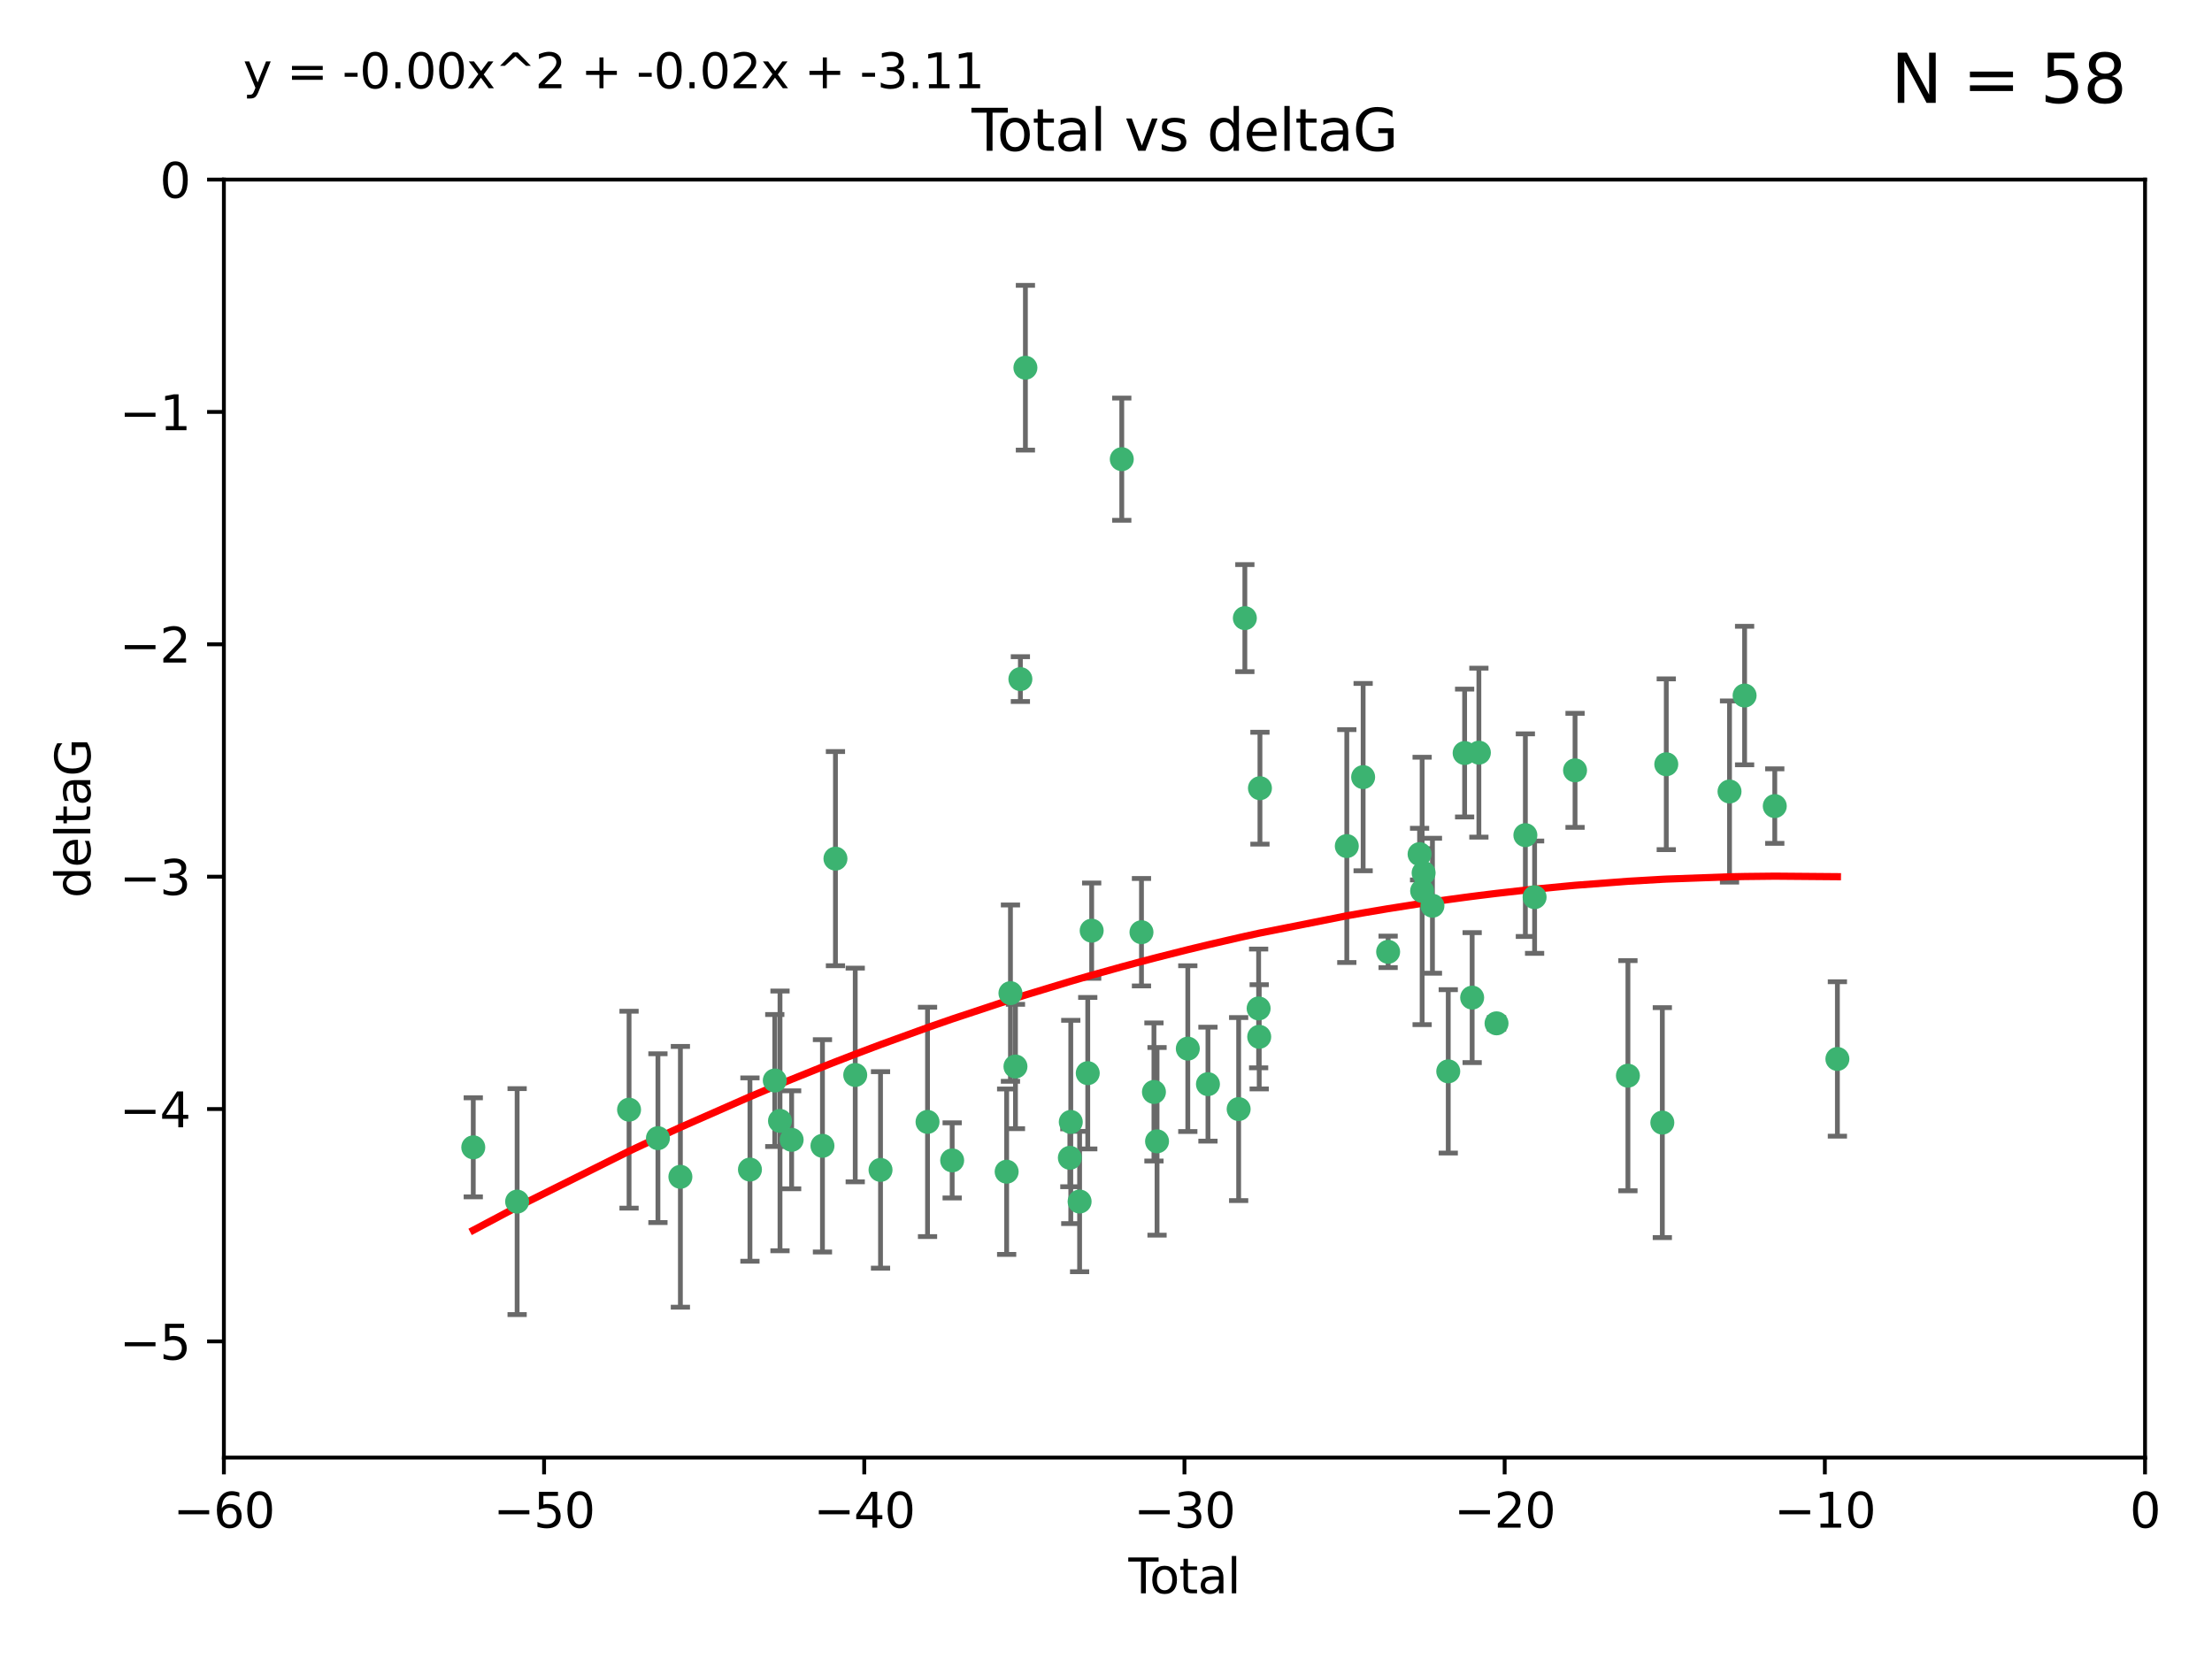 <?xml version="1.0" encoding="utf-8" standalone="no"?>
<!DOCTYPE svg PUBLIC "-//W3C//DTD SVG 1.1//EN"
  "http://www.w3.org/Graphics/SVG/1.1/DTD/svg11.dtd">
<svg xmlns:xlink="http://www.w3.org/1999/xlink" width="460.8pt" height="345.6pt" viewBox="0 0 460.8 345.6" xmlns="http://www.w3.org/2000/svg" version="1.1">
 <defs>
  <style type="text/css">*{stroke-linejoin: round; stroke-linecap: butt}</style>
 </defs>
 <g id="figure_1">
  <g id="patch_1">
   <path d="M 0 345.6 
L 460.8 345.6 
L 460.8 0 
L 0 0 
z
" style="fill: #ffffff"/>
  </g>
  <g id="axes_1">
   <g id="patch_2">
    <path d="M 46.64 303.64 
L 446.85 303.64 
L 446.85 37.411 
L 46.64 37.411 
z
" style="fill: #ffffff"/>
   </g>
   <g id="PathCollection_1">
    <defs>
     <path id="maf51847aa9" d="M 0 1.118 
C 0.297 1.118 0.581 1 0.791 0.791 
C 1 0.581 1.118 0.297 1.118 0 
C 1.118 -0.297 1 -0.581 0.791 -0.791 
C 0.581 -1 0.297 -1.118 0 -1.118 
C -0.297 -1.118 -0.581 -1 -0.791 -0.791 
C -1 -0.581 -1.118 -0.297 -1.118 0 
C -1.118 0.297 -1 0.581 -0.791 0.791 
C -0.581 1 -0.297 1.118 0 1.118 
z
" style="stroke: #3cb371"/>
    </defs>
    <g clip-path="url(#pad00d45033)">
     <use xlink:href="#maf51847aa9" x="98.591" y="239.011" style="fill: #3cb371; stroke: #3cb371"/>
     <use xlink:href="#maf51847aa9" x="107.728" y="250.316" style="fill: #3cb371; stroke: #3cb371"/>
     <use xlink:href="#maf51847aa9" x="131.044" y="231.167" style="fill: #3cb371; stroke: #3cb371"/>
     <use xlink:href="#maf51847aa9" x="137.06" y="237.101" style="fill: #3cb371; stroke: #3cb371"/>
     <use xlink:href="#maf51847aa9" x="141.738" y="245.151" style="fill: #3cb371; stroke: #3cb371"/>
     <use xlink:href="#maf51847aa9" x="156.227" y="243.641" style="fill: #3cb371; stroke: #3cb371"/>
     <use xlink:href="#maf51847aa9" x="161.402" y="225.088" style="fill: #3cb371; stroke: #3cb371"/>
     <use xlink:href="#maf51847aa9" x="162.489" y="233.502" style="fill: #3cb371; stroke: #3cb371"/>
     <use xlink:href="#maf51847aa9" x="164.913" y="237.443" style="fill: #3cb371; stroke: #3cb371"/>
     <use xlink:href="#maf51847aa9" x="171.333" y="238.695" style="fill: #3cb371; stroke: #3cb371"/>
     <use xlink:href="#maf51847aa9" x="174.04" y="178.869" style="fill: #3cb371; stroke: #3cb371"/>
     <use xlink:href="#maf51847aa9" x="178.161" y="223.937" style="fill: #3cb371; stroke: #3cb371"/>
     <use xlink:href="#maf51847aa9" x="183.43" y="243.713" style="fill: #3cb371; stroke: #3cb371"/>
     <use xlink:href="#maf51847aa9" x="193.222" y="233.712" style="fill: #3cb371; stroke: #3cb371"/>
     <use xlink:href="#maf51847aa9" x="198.354" y="241.73" style="fill: #3cb371; stroke: #3cb371"/>
     <use xlink:href="#maf51847aa9" x="209.704" y="244.088" style="fill: #3cb371; stroke: #3cb371"/>
     <use xlink:href="#maf51847aa9" x="210.496" y="206.89" style="fill: #3cb371; stroke: #3cb371"/>
     <use xlink:href="#maf51847aa9" x="211.54" y="222.173" style="fill: #3cb371; stroke: #3cb371"/>
     <use xlink:href="#maf51847aa9" x="212.564" y="141.469" style="fill: #3cb371; stroke: #3cb371"/>
     <use xlink:href="#maf51847aa9" x="213.612" y="76.602" style="fill: #3cb371; stroke: #3cb371"/>
     <use xlink:href="#maf51847aa9" x="222.87" y="241.193" style="fill: #3cb371; stroke: #3cb371"/>
     <use xlink:href="#maf51847aa9" x="223.063" y="233.723" style="fill: #3cb371; stroke: #3cb371"/>
     <use xlink:href="#maf51847aa9" x="224.902" y="250.302" style="fill: #3cb371; stroke: #3cb371"/>
     <use xlink:href="#maf51847aa9" x="226.599" y="223.559" style="fill: #3cb371; stroke: #3cb371"/>
     <use xlink:href="#maf51847aa9" x="227.416" y="193.873" style="fill: #3cb371; stroke: #3cb371"/>
     <use xlink:href="#maf51847aa9" x="233.687" y="95.653" style="fill: #3cb371; stroke: #3cb371"/>
     <use xlink:href="#maf51847aa9" x="237.79" y="194.195" style="fill: #3cb371; stroke: #3cb371"/>
     <use xlink:href="#maf51847aa9" x="240.388" y="227.477" style="fill: #3cb371; stroke: #3cb371"/>
     <use xlink:href="#maf51847aa9" x="241.034" y="237.76" style="fill: #3cb371; stroke: #3cb371"/>
     <use xlink:href="#maf51847aa9" x="247.442" y="218.451" style="fill: #3cb371; stroke: #3cb371"/>
     <use xlink:href="#maf51847aa9" x="251.639" y="225.849" style="fill: #3cb371; stroke: #3cb371"/>
     <use xlink:href="#maf51847aa9" x="258.034" y="231.04" style="fill: #3cb371; stroke: #3cb371"/>
     <use xlink:href="#maf51847aa9" x="259.326" y="128.766" style="fill: #3cb371; stroke: #3cb371"/>
     <use xlink:href="#maf51847aa9" x="262.196" y="210.077" style="fill: #3cb371; stroke: #3cb371"/>
     <use xlink:href="#maf51847aa9" x="262.317" y="215.989" style="fill: #3cb371; stroke: #3cb371"/>
     <use xlink:href="#maf51847aa9" x="262.471" y="164.196" style="fill: #3cb371; stroke: #3cb371"/>
     <use xlink:href="#maf51847aa9" x="280.563" y="176.253" style="fill: #3cb371; stroke: #3cb371"/>
     <use xlink:href="#maf51847aa9" x="283.966" y="161.887" style="fill: #3cb371; stroke: #3cb371"/>
     <use xlink:href="#maf51847aa9" x="289.173" y="198.286" style="fill: #3cb371; stroke: #3cb371"/>
     <use xlink:href="#maf51847aa9" x="295.726" y="177.928" style="fill: #3cb371; stroke: #3cb371"/>
     <use xlink:href="#maf51847aa9" x="296.256" y="185.595" style="fill: #3cb371; stroke: #3cb371"/>
     <use xlink:href="#maf51847aa9" x="296.566" y="181.846" style="fill: #3cb371; stroke: #3cb371"/>
     <use xlink:href="#maf51847aa9" x="298.403" y="188.681" style="fill: #3cb371; stroke: #3cb371"/>
     <use xlink:href="#maf51847aa9" x="301.697" y="223.183" style="fill: #3cb371; stroke: #3cb371"/>
     <use xlink:href="#maf51847aa9" x="305.109" y="156.873" style="fill: #3cb371; stroke: #3cb371"/>
     <use xlink:href="#maf51847aa9" x="306.677" y="207.82" style="fill: #3cb371; stroke: #3cb371"/>
     <use xlink:href="#maf51847aa9" x="308.078" y="156.793" style="fill: #3cb371; stroke: #3cb371"/>
     <use xlink:href="#maf51847aa9" x="311.756" y="213.179" style="fill: #3cb371; stroke: #3cb371"/>
     <use xlink:href="#maf51847aa9" x="317.762" y="173.979" style="fill: #3cb371; stroke: #3cb371"/>
     <use xlink:href="#maf51847aa9" x="319.685" y="186.895" style="fill: #3cb371; stroke: #3cb371"/>
     <use xlink:href="#maf51847aa9" x="328.112" y="160.478" style="fill: #3cb371; stroke: #3cb371"/>
     <use xlink:href="#maf51847aa9" x="339.126" y="224.085" style="fill: #3cb371; stroke: #3cb371"/>
     <use xlink:href="#maf51847aa9" x="346.294" y="233.861" style="fill: #3cb371; stroke: #3cb371"/>
     <use xlink:href="#maf51847aa9" x="347.116" y="159.21" style="fill: #3cb371; stroke: #3cb371"/>
     <use xlink:href="#maf51847aa9" x="360.29" y="164.886" style="fill: #3cb371; stroke: #3cb371"/>
     <use xlink:href="#maf51847aa9" x="363.432" y="144.894" style="fill: #3cb371; stroke: #3cb371"/>
     <use xlink:href="#maf51847aa9" x="369.717" y="167.925" style="fill: #3cb371; stroke: #3cb371"/>
     <use xlink:href="#maf51847aa9" x="382.763" y="220.6" style="fill: #3cb371; stroke: #3cb371"/>
    </g>
   </g>
   <g id="matplotlib.axis_1">
    <g id="xtick_1">
     <g id="line2d_1">
      <defs>
       <path id="mae144fdc0e" d="M 0 0 
L 0 3.5 
" style="stroke: #000000; stroke-width: 0.8"/>
      </defs>
      <g>
       <use xlink:href="#mae144fdc0e" x="46.64" y="303.64" style="stroke: #000000; stroke-width: 0.8"/>
      </g>
     </g>
     <g id="text_1">
      <!-- −60 -->
      <g transform="translate(36.088 318.238)scale(0.1 -0.1)">
       <defs>
        <path id="DejaVuSans-2212" d="M 678 2272 
L 4684 2272 
L 4684 1741 
L 678 1741 
L 678 2272 
z
" transform="scale(0.016)"/>
        <path id="DejaVuSans-36" d="M 2113 2584 
Q 1688 2584 1439 2293 
Q 1191 2003 1191 1497 
Q 1191 994 1439 701 
Q 1688 409 2113 409 
Q 2538 409 2786 701 
Q 3034 994 3034 1497 
Q 3034 2003 2786 2293 
Q 2538 2584 2113 2584 
z
M 3366 4563 
L 3366 3988 
Q 3128 4100 2886 4159 
Q 2644 4219 2406 4219 
Q 1781 4219 1451 3797 
Q 1122 3375 1075 2522 
Q 1259 2794 1537 2939 
Q 1816 3084 2150 3084 
Q 2853 3084 3261 2657 
Q 3669 2231 3669 1497 
Q 3669 778 3244 343 
Q 2819 -91 2113 -91 
Q 1303 -91 875 529 
Q 447 1150 447 2328 
Q 447 3434 972 4092 
Q 1497 4750 2381 4750 
Q 2619 4750 2861 4703 
Q 3103 4656 3366 4563 
z
" transform="scale(0.016)"/>
        <path id="DejaVuSans-30" d="M 2034 4250 
Q 1547 4250 1301 3770 
Q 1056 3291 1056 2328 
Q 1056 1369 1301 889 
Q 1547 409 2034 409 
Q 2525 409 2770 889 
Q 3016 1369 3016 2328 
Q 3016 3291 2770 3770 
Q 2525 4250 2034 4250 
z
M 2034 4750 
Q 2819 4750 3233 4129 
Q 3647 3509 3647 2328 
Q 3647 1150 3233 529 
Q 2819 -91 2034 -91 
Q 1250 -91 836 529 
Q 422 1150 422 2328 
Q 422 3509 836 4129 
Q 1250 4750 2034 4750 
z
" transform="scale(0.016)"/>
       </defs>
       <use xlink:href="#DejaVuSans-2212"/>
       <use xlink:href="#DejaVuSans-36" x="83.789"/>
       <use xlink:href="#DejaVuSans-30" x="147.412"/>
      </g>
     </g>
    </g>
    <g id="xtick_2">
     <g id="line2d_2">
      <g>
       <use xlink:href="#mae144fdc0e" x="113.342" y="303.64" style="stroke: #000000; stroke-width: 0.8"/>
      </g>
     </g>
     <g id="text_2">
      <!-- −50 -->
      <g transform="translate(102.789 318.238)scale(0.1 -0.1)">
       <defs>
        <path id="DejaVuSans-35" d="M 691 4666 
L 3169 4666 
L 3169 4134 
L 1269 4134 
L 1269 2991 
Q 1406 3038 1543 3061 
Q 1681 3084 1819 3084 
Q 2600 3084 3056 2656 
Q 3513 2228 3513 1497 
Q 3513 744 3044 326 
Q 2575 -91 1722 -91 
Q 1428 -91 1123 -41 
Q 819 9 494 109 
L 494 744 
Q 775 591 1075 516 
Q 1375 441 1709 441 
Q 2250 441 2565 725 
Q 2881 1009 2881 1497 
Q 2881 1984 2565 2268 
Q 2250 2553 1709 2553 
Q 1456 2553 1204 2497 
Q 953 2441 691 2322 
L 691 4666 
z
" transform="scale(0.016)"/>
       </defs>
       <use xlink:href="#DejaVuSans-2212"/>
       <use xlink:href="#DejaVuSans-35" x="83.789"/>
       <use xlink:href="#DejaVuSans-30" x="147.412"/>
      </g>
     </g>
    </g>
    <g id="xtick_3">
     <g id="line2d_3">
      <g>
       <use xlink:href="#mae144fdc0e" x="180.043" y="303.64" style="stroke: #000000; stroke-width: 0.8"/>
      </g>
     </g>
     <g id="text_3">
      <!-- −40 -->
      <g transform="translate(169.491 318.238)scale(0.1 -0.1)">
       <defs>
        <path id="DejaVuSans-34" d="M 2419 4116 
L 825 1625 
L 2419 1625 
L 2419 4116 
z
M 2253 4666 
L 3047 4666 
L 3047 1625 
L 3713 1625 
L 3713 1100 
L 3047 1100 
L 3047 0 
L 2419 0 
L 2419 1100 
L 313 1100 
L 313 1709 
L 2253 4666 
z
" transform="scale(0.016)"/>
       </defs>
       <use xlink:href="#DejaVuSans-2212"/>
       <use xlink:href="#DejaVuSans-34" x="83.789"/>
       <use xlink:href="#DejaVuSans-30" x="147.412"/>
      </g>
     </g>
    </g>
    <g id="xtick_4">
     <g id="line2d_4">
      <g>
       <use xlink:href="#mae144fdc0e" x="246.745" y="303.64" style="stroke: #000000; stroke-width: 0.8"/>
      </g>
     </g>
     <g id="text_4">
      <!-- −30 -->
      <g transform="translate(236.193 318.238)scale(0.1 -0.1)">
       <defs>
        <path id="DejaVuSans-33" d="M 2597 2516 
Q 3050 2419 3304 2112 
Q 3559 1806 3559 1356 
Q 3559 666 3084 287 
Q 2609 -91 1734 -91 
Q 1441 -91 1130 -33 
Q 819 25 488 141 
L 488 750 
Q 750 597 1062 519 
Q 1375 441 1716 441 
Q 2309 441 2620 675 
Q 2931 909 2931 1356 
Q 2931 1769 2642 2001 
Q 2353 2234 1838 2234 
L 1294 2234 
L 1294 2753 
L 1863 2753 
Q 2328 2753 2575 2939 
Q 2822 3125 2822 3475 
Q 2822 3834 2567 4026 
Q 2313 4219 1838 4219 
Q 1578 4219 1281 4162 
Q 984 4106 628 3988 
L 628 4550 
Q 988 4650 1302 4700 
Q 1616 4750 1894 4750 
Q 2613 4750 3031 4423 
Q 3450 4097 3450 3541 
Q 3450 3153 3228 2886 
Q 3006 2619 2597 2516 
z
" transform="scale(0.016)"/>
       </defs>
       <use xlink:href="#DejaVuSans-2212"/>
       <use xlink:href="#DejaVuSans-33" x="83.789"/>
       <use xlink:href="#DejaVuSans-30" x="147.412"/>
      </g>
     </g>
    </g>
    <g id="xtick_5">
     <g id="line2d_5">
      <g>
       <use xlink:href="#mae144fdc0e" x="313.447" y="303.64" style="stroke: #000000; stroke-width: 0.8"/>
      </g>
     </g>
     <g id="text_5">
      <!-- −20 -->
      <g transform="translate(302.894 318.238)scale(0.1 -0.1)">
       <defs>
        <path id="DejaVuSans-32" d="M 1228 531 
L 3431 531 
L 3431 0 
L 469 0 
L 469 531 
Q 828 903 1448 1529 
Q 2069 2156 2228 2338 
Q 2531 2678 2651 2914 
Q 2772 3150 2772 3378 
Q 2772 3750 2511 3984 
Q 2250 4219 1831 4219 
Q 1534 4219 1204 4116 
Q 875 4013 500 3803 
L 500 4441 
Q 881 4594 1212 4672 
Q 1544 4750 1819 4750 
Q 2544 4750 2975 4387 
Q 3406 4025 3406 3419 
Q 3406 3131 3298 2873 
Q 3191 2616 2906 2266 
Q 2828 2175 2409 1742 
Q 1991 1309 1228 531 
z
" transform="scale(0.016)"/>
       </defs>
       <use xlink:href="#DejaVuSans-2212"/>
       <use xlink:href="#DejaVuSans-32" x="83.789"/>
       <use xlink:href="#DejaVuSans-30" x="147.412"/>
      </g>
     </g>
    </g>
    <g id="xtick_6">
     <g id="line2d_6">
      <g>
       <use xlink:href="#mae144fdc0e" x="380.148" y="303.64" style="stroke: #000000; stroke-width: 0.8"/>
      </g>
     </g>
     <g id="text_6">
      <!-- −10 -->
      <g transform="translate(369.596 318.238)scale(0.1 -0.1)">
       <defs>
        <path id="DejaVuSans-31" d="M 794 531 
L 1825 531 
L 1825 4091 
L 703 3866 
L 703 4441 
L 1819 4666 
L 2450 4666 
L 2450 531 
L 3481 531 
L 3481 0 
L 794 0 
L 794 531 
z
" transform="scale(0.016)"/>
       </defs>
       <use xlink:href="#DejaVuSans-2212"/>
       <use xlink:href="#DejaVuSans-31" x="83.789"/>
       <use xlink:href="#DejaVuSans-30" x="147.412"/>
      </g>
     </g>
    </g>
    <g id="xtick_7">
     <g id="line2d_7">
      <g>
       <use xlink:href="#mae144fdc0e" x="446.85" y="303.64" style="stroke: #000000; stroke-width: 0.8"/>
      </g>
     </g>
     <g id="text_7">
      <!-- 0 -->
      <g transform="translate(443.669 318.238)scale(0.1 -0.1)">
       <use xlink:href="#DejaVuSans-30"/>
      </g>
     </g>
    </g>
    <g id="text_8">
     <!-- Total -->
     <g transform="translate(235.068 331.917)scale(0.1 -0.1)">
      <defs>
       <path id="DejaVuSans-54" d="M -19 4666 
L 3928 4666 
L 3928 4134 
L 2272 4134 
L 2272 0 
L 1638 0 
L 1638 4134 
L -19 4134 
L -19 4666 
z
" transform="scale(0.016)"/>
       <path id="DejaVuSans-6f" d="M 1959 3097 
Q 1497 3097 1228 2736 
Q 959 2375 959 1747 
Q 959 1119 1226 758 
Q 1494 397 1959 397 
Q 2419 397 2687 759 
Q 2956 1122 2956 1747 
Q 2956 2369 2687 2733 
Q 2419 3097 1959 3097 
z
M 1959 3584 
Q 2709 3584 3137 3096 
Q 3566 2609 3566 1747 
Q 3566 888 3137 398 
Q 2709 -91 1959 -91 
Q 1206 -91 779 398 
Q 353 888 353 1747 
Q 353 2609 779 3096 
Q 1206 3584 1959 3584 
z
" transform="scale(0.016)"/>
       <path id="DejaVuSans-74" d="M 1172 4494 
L 1172 3500 
L 2356 3500 
L 2356 3053 
L 1172 3053 
L 1172 1153 
Q 1172 725 1289 603 
Q 1406 481 1766 481 
L 2356 481 
L 2356 0 
L 1766 0 
Q 1100 0 847 248 
Q 594 497 594 1153 
L 594 3053 
L 172 3053 
L 172 3500 
L 594 3500 
L 594 4494 
L 1172 4494 
z
" transform="scale(0.016)"/>
       <path id="DejaVuSans-61" d="M 2194 1759 
Q 1497 1759 1228 1600 
Q 959 1441 959 1056 
Q 959 750 1161 570 
Q 1363 391 1709 391 
Q 2188 391 2477 730 
Q 2766 1069 2766 1631 
L 2766 1759 
L 2194 1759 
z
M 3341 1997 
L 3341 0 
L 2766 0 
L 2766 531 
Q 2569 213 2275 61 
Q 1981 -91 1556 -91 
Q 1019 -91 701 211 
Q 384 513 384 1019 
Q 384 1609 779 1909 
Q 1175 2209 1959 2209 
L 2766 2209 
L 2766 2266 
Q 2766 2663 2505 2880 
Q 2244 3097 1772 3097 
Q 1472 3097 1187 3025 
Q 903 2953 641 2809 
L 641 3341 
Q 956 3463 1253 3523 
Q 1550 3584 1831 3584 
Q 2591 3584 2966 3190 
Q 3341 2797 3341 1997 
z
" transform="scale(0.016)"/>
       <path id="DejaVuSans-6c" d="M 603 4863 
L 1178 4863 
L 1178 0 
L 603 0 
L 603 4863 
z
" transform="scale(0.016)"/>
      </defs>
      <use xlink:href="#DejaVuSans-54"/>
      <use xlink:href="#DejaVuSans-6f" x="44.084"/>
      <use xlink:href="#DejaVuSans-74" x="105.266"/>
      <use xlink:href="#DejaVuSans-61" x="144.475"/>
      <use xlink:href="#DejaVuSans-6c" x="205.754"/>
     </g>
    </g>
   </g>
   <g id="matplotlib.axis_2">
    <g id="ytick_1">
     <g id="line2d_8">
      <defs>
       <path id="m7d14529f9a" d="M 0 0 
L -3.5 0 
" style="stroke: #000000; stroke-width: 0.8"/>
      </defs>
      <g>
       <use xlink:href="#m7d14529f9a" x="46.64" y="279.437" style="stroke: #000000; stroke-width: 0.8"/>
      </g>
     </g>
     <g id="text_9">
      <!-- −5 -->
      <g transform="translate(24.898 283.237)scale(0.1 -0.1)">
       <use xlink:href="#DejaVuSans-2212"/>
       <use xlink:href="#DejaVuSans-35" x="83.789"/>
      </g>
     </g>
    </g>
    <g id="ytick_2">
     <g id="line2d_9">
      <g>
       <use xlink:href="#m7d14529f9a" x="46.64" y="231.032" style="stroke: #000000; stroke-width: 0.8"/>
      </g>
     </g>
     <g id="text_10">
      <!-- −4 -->
      <g transform="translate(24.898 234.831)scale(0.1 -0.1)">
       <use xlink:href="#DejaVuSans-2212"/>
       <use xlink:href="#DejaVuSans-34" x="83.789"/>
      </g>
     </g>
    </g>
    <g id="ytick_3">
     <g id="line2d_10">
      <g>
       <use xlink:href="#m7d14529f9a" x="46.64" y="182.627" style="stroke: #000000; stroke-width: 0.8"/>
      </g>
     </g>
     <g id="text_11">
      <!-- −3 -->
      <g transform="translate(24.898 186.426)scale(0.1 -0.1)">
       <use xlink:href="#DejaVuSans-2212"/>
       <use xlink:href="#DejaVuSans-33" x="83.789"/>
      </g>
     </g>
    </g>
    <g id="ytick_4">
     <g id="line2d_11">
      <g>
       <use xlink:href="#m7d14529f9a" x="46.64" y="134.222" style="stroke: #000000; stroke-width: 0.8"/>
      </g>
     </g>
     <g id="text_12">
      <!-- −2 -->
      <g transform="translate(24.898 138.021)scale(0.1 -0.1)">
       <use xlink:href="#DejaVuSans-2212"/>
       <use xlink:href="#DejaVuSans-32" x="83.789"/>
      </g>
     </g>
    </g>
    <g id="ytick_5">
     <g id="line2d_12">
      <g>
       <use xlink:href="#m7d14529f9a" x="46.64" y="85.816" style="stroke: #000000; stroke-width: 0.8"/>
      </g>
     </g>
     <g id="text_13">
      <!-- −1 -->
      <g transform="translate(24.898 89.616)scale(0.1 -0.1)">
       <use xlink:href="#DejaVuSans-2212"/>
       <use xlink:href="#DejaVuSans-31" x="83.789"/>
      </g>
     </g>
    </g>
    <g id="ytick_6">
     <g id="line2d_13">
      <g>
       <use xlink:href="#m7d14529f9a" x="46.64" y="37.411" style="stroke: #000000; stroke-width: 0.8"/>
      </g>
     </g>
     <g id="text_14">
      <!-- 0 -->
      <g transform="translate(33.278 41.21)scale(0.1 -0.1)">
       <use xlink:href="#DejaVuSans-30"/>
      </g>
     </g>
    </g>
    <g id="text_15">
     <!-- deltaG -->
     <g transform="translate(18.818 187.064)rotate(-90)scale(0.1 -0.1)">
      <defs>
       <path id="DejaVuSans-64" d="M 2906 2969 
L 2906 4863 
L 3481 4863 
L 3481 0 
L 2906 0 
L 2906 525 
Q 2725 213 2448 61 
Q 2172 -91 1784 -91 
Q 1150 -91 751 415 
Q 353 922 353 1747 
Q 353 2572 751 3078 
Q 1150 3584 1784 3584 
Q 2172 3584 2448 3432 
Q 2725 3281 2906 2969 
z
M 947 1747 
Q 947 1113 1208 752 
Q 1469 391 1925 391 
Q 2381 391 2643 752 
Q 2906 1113 2906 1747 
Q 2906 2381 2643 2742 
Q 2381 3103 1925 3103 
Q 1469 3103 1208 2742 
Q 947 2381 947 1747 
z
" transform="scale(0.016)"/>
       <path id="DejaVuSans-65" d="M 3597 1894 
L 3597 1613 
L 953 1613 
Q 991 1019 1311 708 
Q 1631 397 2203 397 
Q 2534 397 2845 478 
Q 3156 559 3463 722 
L 3463 178 
Q 3153 47 2828 -22 
Q 2503 -91 2169 -91 
Q 1331 -91 842 396 
Q 353 884 353 1716 
Q 353 2575 817 3079 
Q 1281 3584 2069 3584 
Q 2775 3584 3186 3129 
Q 3597 2675 3597 1894 
z
M 3022 2063 
Q 3016 2534 2758 2815 
Q 2500 3097 2075 3097 
Q 1594 3097 1305 2825 
Q 1016 2553 972 2059 
L 3022 2063 
z
" transform="scale(0.016)"/>
       <path id="DejaVuSans-47" d="M 3809 666 
L 3809 1919 
L 2778 1919 
L 2778 2438 
L 4434 2438 
L 4434 434 
Q 4069 175 3628 42 
Q 3188 -91 2688 -91 
Q 1594 -91 976 548 
Q 359 1188 359 2328 
Q 359 3472 976 4111 
Q 1594 4750 2688 4750 
Q 3144 4750 3555 4637 
Q 3966 4525 4313 4306 
L 4313 3634 
Q 3963 3931 3569 4081 
Q 3175 4231 2741 4231 
Q 1884 4231 1454 3753 
Q 1025 3275 1025 2328 
Q 1025 1384 1454 906 
Q 1884 428 2741 428 
Q 3075 428 3337 486 
Q 3600 544 3809 666 
z
" transform="scale(0.016)"/>
      </defs>
      <use xlink:href="#DejaVuSans-64"/>
      <use xlink:href="#DejaVuSans-65" x="63.477"/>
      <use xlink:href="#DejaVuSans-6c" x="125"/>
      <use xlink:href="#DejaVuSans-74" x="152.783"/>
      <use xlink:href="#DejaVuSans-61" x="191.992"/>
      <use xlink:href="#DejaVuSans-47" x="253.271"/>
     </g>
    </g>
   </g>
   <g id="LineCollection_1">
    <path d="M 98.591 249.332 
L 98.591 228.691 
" clip-path="url(#pad00d45033)" style="fill: none; stroke: #696969"/>
    <path d="M 107.728 273.851 
L 107.728 226.78 
" clip-path="url(#pad00d45033)" style="fill: none; stroke: #696969"/>
    <path d="M 131.044 251.678 
L 131.044 210.656 
" clip-path="url(#pad00d45033)" style="fill: none; stroke: #696969"/>
    <path d="M 137.06 254.682 
L 137.06 219.519 
" clip-path="url(#pad00d45033)" style="fill: none; stroke: #696969"/>
    <path d="M 141.738 272.312 
L 141.738 217.99 
" clip-path="url(#pad00d45033)" style="fill: none; stroke: #696969"/>
    <path d="M 156.227 262.737 
L 156.227 224.544 
" clip-path="url(#pad00d45033)" style="fill: none; stroke: #696969"/>
    <path d="M 161.402 238.836 
L 161.402 211.34 
" clip-path="url(#pad00d45033)" style="fill: none; stroke: #696969"/>
    <path d="M 162.489 260.554 
L 162.489 206.45 
" clip-path="url(#pad00d45033)" style="fill: none; stroke: #696969"/>
    <path d="M 164.913 247.65 
L 164.913 227.236 
" clip-path="url(#pad00d45033)" style="fill: none; stroke: #696969"/>
    <path d="M 171.333 260.812 
L 171.333 216.578 
" clip-path="url(#pad00d45033)" style="fill: none; stroke: #696969"/>
    <path d="M 174.04 201.178 
L 174.04 156.56 
" clip-path="url(#pad00d45033)" style="fill: none; stroke: #696969"/>
    <path d="M 178.161 246.2 
L 178.161 201.674 
" clip-path="url(#pad00d45033)" style="fill: none; stroke: #696969"/>
    <path d="M 183.43 264.178 
L 183.43 223.248 
" clip-path="url(#pad00d45033)" style="fill: none; stroke: #696969"/>
    <path d="M 193.222 257.598 
L 193.222 209.826 
" clip-path="url(#pad00d45033)" style="fill: none; stroke: #696969"/>
    <path d="M 198.354 249.557 
L 198.354 233.903 
" clip-path="url(#pad00d45033)" style="fill: none; stroke: #696969"/>
    <path d="M 209.704 261.318 
L 209.704 226.858 
" clip-path="url(#pad00d45033)" style="fill: none; stroke: #696969"/>
    <path d="M 210.496 225.259 
L 210.496 188.521 
" clip-path="url(#pad00d45033)" style="fill: none; stroke: #696969"/>
    <path d="M 211.54 235.121 
L 211.54 209.225 
" clip-path="url(#pad00d45033)" style="fill: none; stroke: #696969"/>
    <path d="M 212.564 146.137 
L 212.564 136.802 
" clip-path="url(#pad00d45033)" style="fill: none; stroke: #696969"/>
    <path d="M 213.612 93.762 
L 213.612 59.442 
" clip-path="url(#pad00d45033)" style="fill: none; stroke: #696969"/>
    <path d="M 222.87 247.22 
L 222.87 235.166 
" clip-path="url(#pad00d45033)" style="fill: none; stroke: #696969"/>
    <path d="M 223.063 254.896 
L 223.063 212.549 
" clip-path="url(#pad00d45033)" style="fill: none; stroke: #696969"/>
    <path d="M 224.902 264.925 
L 224.902 235.679 
" clip-path="url(#pad00d45033)" style="fill: none; stroke: #696969"/>
    <path d="M 226.599 239.336 
L 226.599 207.781 
" clip-path="url(#pad00d45033)" style="fill: none; stroke: #696969"/>
    <path d="M 227.416 203.802 
L 227.416 183.944 
" clip-path="url(#pad00d45033)" style="fill: none; stroke: #696969"/>
    <path d="M 233.687 108.382 
L 233.687 82.923 
" clip-path="url(#pad00d45033)" style="fill: none; stroke: #696969"/>
    <path d="M 237.79 205.384 
L 237.79 183.006 
" clip-path="url(#pad00d45033)" style="fill: none; stroke: #696969"/>
    <path d="M 240.388 241.86 
L 240.388 213.095 
" clip-path="url(#pad00d45033)" style="fill: none; stroke: #696969"/>
    <path d="M 241.034 257.301 
L 241.034 218.218 
" clip-path="url(#pad00d45033)" style="fill: none; stroke: #696969"/>
    <path d="M 247.442 235.713 
L 247.442 201.188 
" clip-path="url(#pad00d45033)" style="fill: none; stroke: #696969"/>
    <path d="M 251.639 237.72 
L 251.639 213.978 
" clip-path="url(#pad00d45033)" style="fill: none; stroke: #696969"/>
    <path d="M 258.034 250.104 
L 258.034 211.975 
" clip-path="url(#pad00d45033)" style="fill: none; stroke: #696969"/>
    <path d="M 259.326 139.92 
L 259.326 117.611 
" clip-path="url(#pad00d45033)" style="fill: none; stroke: #696969"/>
    <path d="M 262.196 222.445 
L 262.196 197.71 
" clip-path="url(#pad00d45033)" style="fill: none; stroke: #696969"/>
    <path d="M 262.317 226.845 
L 262.317 205.133 
" clip-path="url(#pad00d45033)" style="fill: none; stroke: #696969"/>
    <path d="M 262.471 175.847 
L 262.471 152.545 
" clip-path="url(#pad00d45033)" style="fill: none; stroke: #696969"/>
    <path d="M 280.563 200.512 
L 280.563 151.994 
" clip-path="url(#pad00d45033)" style="fill: none; stroke: #696969"/>
    <path d="M 283.966 181.396 
L 283.966 142.378 
" clip-path="url(#pad00d45033)" style="fill: none; stroke: #696969"/>
    <path d="M 289.173 201.563 
L 289.173 195.009 
" clip-path="url(#pad00d45033)" style="fill: none; stroke: #696969"/>
    <path d="M 295.726 183.308 
L 295.726 172.547 
" clip-path="url(#pad00d45033)" style="fill: none; stroke: #696969"/>
    <path d="M 296.256 213.446 
L 296.256 157.744 
" clip-path="url(#pad00d45033)" style="fill: none; stroke: #696969"/>
    <path d="M 296.566 186.895 
L 296.566 176.797 
" clip-path="url(#pad00d45033)" style="fill: none; stroke: #696969"/>
    <path d="M 298.403 202.739 
L 298.403 174.624 
" clip-path="url(#pad00d45033)" style="fill: none; stroke: #696969"/>
    <path d="M 301.697 240.197 
L 301.697 206.168 
" clip-path="url(#pad00d45033)" style="fill: none; stroke: #696969"/>
    <path d="M 305.109 170.189 
L 305.109 143.557 
" clip-path="url(#pad00d45033)" style="fill: none; stroke: #696969"/>
    <path d="M 306.677 221.356 
L 306.677 194.285 
" clip-path="url(#pad00d45033)" style="fill: none; stroke: #696969"/>
    <path d="M 308.078 174.39 
L 308.078 139.196 
" clip-path="url(#pad00d45033)" style="fill: none; stroke: #696969"/>
    <path d="M 311.756 214.388 
L 311.756 211.971 
" clip-path="url(#pad00d45033)" style="fill: none; stroke: #696969"/>
    <path d="M 317.762 195.085 
L 317.762 152.873 
" clip-path="url(#pad00d45033)" style="fill: none; stroke: #696969"/>
    <path d="M 319.685 198.597 
L 319.685 175.193 
" clip-path="url(#pad00d45033)" style="fill: none; stroke: #696969"/>
    <path d="M 328.112 172.358 
L 328.112 148.597 
" clip-path="url(#pad00d45033)" style="fill: none; stroke: #696969"/>
    <path d="M 339.126 248.056 
L 339.126 200.114 
" clip-path="url(#pad00d45033)" style="fill: none; stroke: #696969"/>
    <path d="M 346.294 257.815 
L 346.294 209.906 
" clip-path="url(#pad00d45033)" style="fill: none; stroke: #696969"/>
    <path d="M 347.116 176.996 
L 347.116 141.423 
" clip-path="url(#pad00d45033)" style="fill: none; stroke: #696969"/>
    <path d="M 360.29 183.754 
L 360.29 146.019 
" clip-path="url(#pad00d45033)" style="fill: none; stroke: #696969"/>
    <path d="M 363.432 159.319 
L 363.432 130.469 
" clip-path="url(#pad00d45033)" style="fill: none; stroke: #696969"/>
    <path d="M 369.717 175.69 
L 369.717 160.161 
" clip-path="url(#pad00d45033)" style="fill: none; stroke: #696969"/>
    <path d="M 382.763 236.686 
L 382.763 204.513 
" clip-path="url(#pad00d45033)" style="fill: none; stroke: #696969"/>
   </g>
   <g id="line2d_14">
    <defs>
     <path id="m86c6c981e0" d="M 2 0 
L -2 -0 
" style="stroke: #696969"/>
    </defs>
    <g clip-path="url(#pad00d45033)">
     <use xlink:href="#m86c6c981e0" x="98.591" y="249.332" style="fill: #696969; stroke: #696969"/>
     <use xlink:href="#m86c6c981e0" x="107.728" y="273.851" style="fill: #696969; stroke: #696969"/>
     <use xlink:href="#m86c6c981e0" x="131.044" y="251.678" style="fill: #696969; stroke: #696969"/>
     <use xlink:href="#m86c6c981e0" x="137.06" y="254.682" style="fill: #696969; stroke: #696969"/>
     <use xlink:href="#m86c6c981e0" x="141.738" y="272.312" style="fill: #696969; stroke: #696969"/>
     <use xlink:href="#m86c6c981e0" x="156.227" y="262.737" style="fill: #696969; stroke: #696969"/>
     <use xlink:href="#m86c6c981e0" x="161.402" y="238.836" style="fill: #696969; stroke: #696969"/>
     <use xlink:href="#m86c6c981e0" x="162.489" y="260.554" style="fill: #696969; stroke: #696969"/>
     <use xlink:href="#m86c6c981e0" x="164.913" y="247.65" style="fill: #696969; stroke: #696969"/>
     <use xlink:href="#m86c6c981e0" x="171.333" y="260.812" style="fill: #696969; stroke: #696969"/>
     <use xlink:href="#m86c6c981e0" x="174.04" y="201.178" style="fill: #696969; stroke: #696969"/>
     <use xlink:href="#m86c6c981e0" x="178.161" y="246.2" style="fill: #696969; stroke: #696969"/>
     <use xlink:href="#m86c6c981e0" x="183.43" y="264.178" style="fill: #696969; stroke: #696969"/>
     <use xlink:href="#m86c6c981e0" x="193.222" y="257.598" style="fill: #696969; stroke: #696969"/>
     <use xlink:href="#m86c6c981e0" x="198.354" y="249.557" style="fill: #696969; stroke: #696969"/>
     <use xlink:href="#m86c6c981e0" x="209.704" y="261.318" style="fill: #696969; stroke: #696969"/>
     <use xlink:href="#m86c6c981e0" x="210.496" y="225.259" style="fill: #696969; stroke: #696969"/>
     <use xlink:href="#m86c6c981e0" x="211.54" y="235.121" style="fill: #696969; stroke: #696969"/>
     <use xlink:href="#m86c6c981e0" x="212.564" y="146.137" style="fill: #696969; stroke: #696969"/>
     <use xlink:href="#m86c6c981e0" x="213.612" y="93.762" style="fill: #696969; stroke: #696969"/>
     <use xlink:href="#m86c6c981e0" x="222.87" y="247.22" style="fill: #696969; stroke: #696969"/>
     <use xlink:href="#m86c6c981e0" x="223.063" y="254.896" style="fill: #696969; stroke: #696969"/>
     <use xlink:href="#m86c6c981e0" x="224.902" y="264.925" style="fill: #696969; stroke: #696969"/>
     <use xlink:href="#m86c6c981e0" x="226.599" y="239.336" style="fill: #696969; stroke: #696969"/>
     <use xlink:href="#m86c6c981e0" x="227.416" y="203.802" style="fill: #696969; stroke: #696969"/>
     <use xlink:href="#m86c6c981e0" x="233.687" y="108.382" style="fill: #696969; stroke: #696969"/>
     <use xlink:href="#m86c6c981e0" x="237.79" y="205.384" style="fill: #696969; stroke: #696969"/>
     <use xlink:href="#m86c6c981e0" x="240.388" y="241.86" style="fill: #696969; stroke: #696969"/>
     <use xlink:href="#m86c6c981e0" x="241.034" y="257.301" style="fill: #696969; stroke: #696969"/>
     <use xlink:href="#m86c6c981e0" x="247.442" y="235.713" style="fill: #696969; stroke: #696969"/>
     <use xlink:href="#m86c6c981e0" x="251.639" y="237.72" style="fill: #696969; stroke: #696969"/>
     <use xlink:href="#m86c6c981e0" x="258.034" y="250.104" style="fill: #696969; stroke: #696969"/>
     <use xlink:href="#m86c6c981e0" x="259.326" y="139.92" style="fill: #696969; stroke: #696969"/>
     <use xlink:href="#m86c6c981e0" x="262.196" y="222.445" style="fill: #696969; stroke: #696969"/>
     <use xlink:href="#m86c6c981e0" x="262.317" y="226.845" style="fill: #696969; stroke: #696969"/>
     <use xlink:href="#m86c6c981e0" x="262.471" y="175.847" style="fill: #696969; stroke: #696969"/>
     <use xlink:href="#m86c6c981e0" x="280.563" y="200.512" style="fill: #696969; stroke: #696969"/>
     <use xlink:href="#m86c6c981e0" x="283.966" y="181.396" style="fill: #696969; stroke: #696969"/>
     <use xlink:href="#m86c6c981e0" x="289.173" y="201.563" style="fill: #696969; stroke: #696969"/>
     <use xlink:href="#m86c6c981e0" x="295.726" y="183.308" style="fill: #696969; stroke: #696969"/>
     <use xlink:href="#m86c6c981e0" x="296.256" y="213.446" style="fill: #696969; stroke: #696969"/>
     <use xlink:href="#m86c6c981e0" x="296.566" y="186.895" style="fill: #696969; stroke: #696969"/>
     <use xlink:href="#m86c6c981e0" x="298.403" y="202.739" style="fill: #696969; stroke: #696969"/>
     <use xlink:href="#m86c6c981e0" x="301.697" y="240.197" style="fill: #696969; stroke: #696969"/>
     <use xlink:href="#m86c6c981e0" x="305.109" y="170.189" style="fill: #696969; stroke: #696969"/>
     <use xlink:href="#m86c6c981e0" x="306.677" y="221.356" style="fill: #696969; stroke: #696969"/>
     <use xlink:href="#m86c6c981e0" x="308.078" y="174.39" style="fill: #696969; stroke: #696969"/>
     <use xlink:href="#m86c6c981e0" x="311.756" y="214.388" style="fill: #696969; stroke: #696969"/>
     <use xlink:href="#m86c6c981e0" x="317.762" y="195.085" style="fill: #696969; stroke: #696969"/>
     <use xlink:href="#m86c6c981e0" x="319.685" y="198.597" style="fill: #696969; stroke: #696969"/>
     <use xlink:href="#m86c6c981e0" x="328.112" y="172.358" style="fill: #696969; stroke: #696969"/>
     <use xlink:href="#m86c6c981e0" x="339.126" y="248.056" style="fill: #696969; stroke: #696969"/>
     <use xlink:href="#m86c6c981e0" x="346.294" y="257.815" style="fill: #696969; stroke: #696969"/>
     <use xlink:href="#m86c6c981e0" x="347.116" y="176.996" style="fill: #696969; stroke: #696969"/>
     <use xlink:href="#m86c6c981e0" x="360.29" y="183.754" style="fill: #696969; stroke: #696969"/>
     <use xlink:href="#m86c6c981e0" x="363.432" y="159.319" style="fill: #696969; stroke: #696969"/>
     <use xlink:href="#m86c6c981e0" x="369.717" y="175.69" style="fill: #696969; stroke: #696969"/>
     <use xlink:href="#m86c6c981e0" x="382.763" y="236.686" style="fill: #696969; stroke: #696969"/>
    </g>
   </g>
   <g id="line2d_15">
    <g clip-path="url(#pad00d45033)">
     <use xlink:href="#m86c6c981e0" x="98.591" y="228.691" style="fill: #696969; stroke: #696969"/>
     <use xlink:href="#m86c6c981e0" x="107.728" y="226.78" style="fill: #696969; stroke: #696969"/>
     <use xlink:href="#m86c6c981e0" x="131.044" y="210.656" style="fill: #696969; stroke: #696969"/>
     <use xlink:href="#m86c6c981e0" x="137.06" y="219.519" style="fill: #696969; stroke: #696969"/>
     <use xlink:href="#m86c6c981e0" x="141.738" y="217.99" style="fill: #696969; stroke: #696969"/>
     <use xlink:href="#m86c6c981e0" x="156.227" y="224.544" style="fill: #696969; stroke: #696969"/>
     <use xlink:href="#m86c6c981e0" x="161.402" y="211.34" style="fill: #696969; stroke: #696969"/>
     <use xlink:href="#m86c6c981e0" x="162.489" y="206.45" style="fill: #696969; stroke: #696969"/>
     <use xlink:href="#m86c6c981e0" x="164.913" y="227.236" style="fill: #696969; stroke: #696969"/>
     <use xlink:href="#m86c6c981e0" x="171.333" y="216.578" style="fill: #696969; stroke: #696969"/>
     <use xlink:href="#m86c6c981e0" x="174.04" y="156.56" style="fill: #696969; stroke: #696969"/>
     <use xlink:href="#m86c6c981e0" x="178.161" y="201.674" style="fill: #696969; stroke: #696969"/>
     <use xlink:href="#m86c6c981e0" x="183.43" y="223.248" style="fill: #696969; stroke: #696969"/>
     <use xlink:href="#m86c6c981e0" x="193.222" y="209.826" style="fill: #696969; stroke: #696969"/>
     <use xlink:href="#m86c6c981e0" x="198.354" y="233.903" style="fill: #696969; stroke: #696969"/>
     <use xlink:href="#m86c6c981e0" x="209.704" y="226.858" style="fill: #696969; stroke: #696969"/>
     <use xlink:href="#m86c6c981e0" x="210.496" y="188.521" style="fill: #696969; stroke: #696969"/>
     <use xlink:href="#m86c6c981e0" x="211.54" y="209.225" style="fill: #696969; stroke: #696969"/>
     <use xlink:href="#m86c6c981e0" x="212.564" y="136.802" style="fill: #696969; stroke: #696969"/>
     <use xlink:href="#m86c6c981e0" x="213.612" y="59.442" style="fill: #696969; stroke: #696969"/>
     <use xlink:href="#m86c6c981e0" x="222.87" y="235.166" style="fill: #696969; stroke: #696969"/>
     <use xlink:href="#m86c6c981e0" x="223.063" y="212.549" style="fill: #696969; stroke: #696969"/>
     <use xlink:href="#m86c6c981e0" x="224.902" y="235.679" style="fill: #696969; stroke: #696969"/>
     <use xlink:href="#m86c6c981e0" x="226.599" y="207.781" style="fill: #696969; stroke: #696969"/>
     <use xlink:href="#m86c6c981e0" x="227.416" y="183.944" style="fill: #696969; stroke: #696969"/>
     <use xlink:href="#m86c6c981e0" x="233.687" y="82.923" style="fill: #696969; stroke: #696969"/>
     <use xlink:href="#m86c6c981e0" x="237.79" y="183.006" style="fill: #696969; stroke: #696969"/>
     <use xlink:href="#m86c6c981e0" x="240.388" y="213.095" style="fill: #696969; stroke: #696969"/>
     <use xlink:href="#m86c6c981e0" x="241.034" y="218.218" style="fill: #696969; stroke: #696969"/>
     <use xlink:href="#m86c6c981e0" x="247.442" y="201.188" style="fill: #696969; stroke: #696969"/>
     <use xlink:href="#m86c6c981e0" x="251.639" y="213.978" style="fill: #696969; stroke: #696969"/>
     <use xlink:href="#m86c6c981e0" x="258.034" y="211.975" style="fill: #696969; stroke: #696969"/>
     <use xlink:href="#m86c6c981e0" x="259.326" y="117.611" style="fill: #696969; stroke: #696969"/>
     <use xlink:href="#m86c6c981e0" x="262.196" y="197.71" style="fill: #696969; stroke: #696969"/>
     <use xlink:href="#m86c6c981e0" x="262.317" y="205.133" style="fill: #696969; stroke: #696969"/>
     <use xlink:href="#m86c6c981e0" x="262.471" y="152.545" style="fill: #696969; stroke: #696969"/>
     <use xlink:href="#m86c6c981e0" x="280.563" y="151.994" style="fill: #696969; stroke: #696969"/>
     <use xlink:href="#m86c6c981e0" x="283.966" y="142.378" style="fill: #696969; stroke: #696969"/>
     <use xlink:href="#m86c6c981e0" x="289.173" y="195.009" style="fill: #696969; stroke: #696969"/>
     <use xlink:href="#m86c6c981e0" x="295.726" y="172.547" style="fill: #696969; stroke: #696969"/>
     <use xlink:href="#m86c6c981e0" x="296.256" y="157.744" style="fill: #696969; stroke: #696969"/>
     <use xlink:href="#m86c6c981e0" x="296.566" y="176.797" style="fill: #696969; stroke: #696969"/>
     <use xlink:href="#m86c6c981e0" x="298.403" y="174.624" style="fill: #696969; stroke: #696969"/>
     <use xlink:href="#m86c6c981e0" x="301.697" y="206.168" style="fill: #696969; stroke: #696969"/>
     <use xlink:href="#m86c6c981e0" x="305.109" y="143.557" style="fill: #696969; stroke: #696969"/>
     <use xlink:href="#m86c6c981e0" x="306.677" y="194.285" style="fill: #696969; stroke: #696969"/>
     <use xlink:href="#m86c6c981e0" x="308.078" y="139.196" style="fill: #696969; stroke: #696969"/>
     <use xlink:href="#m86c6c981e0" x="311.756" y="211.971" style="fill: #696969; stroke: #696969"/>
     <use xlink:href="#m86c6c981e0" x="317.762" y="152.873" style="fill: #696969; stroke: #696969"/>
     <use xlink:href="#m86c6c981e0" x="319.685" y="175.193" style="fill: #696969; stroke: #696969"/>
     <use xlink:href="#m86c6c981e0" x="328.112" y="148.597" style="fill: #696969; stroke: #696969"/>
     <use xlink:href="#m86c6c981e0" x="339.126" y="200.114" style="fill: #696969; stroke: #696969"/>
     <use xlink:href="#m86c6c981e0" x="346.294" y="209.906" style="fill: #696969; stroke: #696969"/>
     <use xlink:href="#m86c6c981e0" x="347.116" y="141.423" style="fill: #696969; stroke: #696969"/>
     <use xlink:href="#m86c6c981e0" x="360.29" y="146.019" style="fill: #696969; stroke: #696969"/>
     <use xlink:href="#m86c6c981e0" x="363.432" y="130.469" style="fill: #696969; stroke: #696969"/>
     <use xlink:href="#m86c6c981e0" x="369.717" y="160.161" style="fill: #696969; stroke: #696969"/>
     <use xlink:href="#m86c6c981e0" x="382.763" y="204.513" style="fill: #696969; stroke: #696969"/>
    </g>
   </g>
   <g id="line2d_16">
    <path d="M 98.591 256.279 
L 107.728 251.432 
L 131.044 239.811 
L 137.06 236.987 
L 141.738 234.84 
L 156.227 228.465 
L 161.402 226.288 
L 162.489 225.837 
L 164.913 224.841 
L 171.333 222.258 
L 174.04 221.194 
L 178.161 219.601 
L 183.43 217.613 
L 193.222 214.064 
L 198.354 212.28 
L 209.704 208.518 
L 210.496 208.265 
L 211.54 207.933 
L 212.564 207.61 
L 213.612 207.281 
L 222.87 204.472 
L 223.063 204.416 
L 224.902 203.878 
L 226.599 203.388 
L 227.416 203.155 
L 233.687 201.404 
L 237.79 200.301 
L 240.388 199.619 
L 241.034 199.452 
L 247.442 197.836 
L 251.639 196.822 
L 258.034 195.343 
L 259.326 195.054 
L 262.196 194.424 
L 262.317 194.398 
L 262.471 194.365 
L 280.563 190.776 
L 283.966 190.173 
L 289.173 189.295 
L 295.726 188.266 
L 296.256 188.187 
L 296.566 188.14 
L 298.403 187.87 
L 301.697 187.402 
L 305.109 186.94 
L 306.677 186.735 
L 308.078 186.557 
L 311.756 186.106 
L 317.762 185.427 
L 319.685 185.224 
L 328.112 184.424 
L 339.126 183.588 
L 346.294 183.173 
L 347.116 183.132 
L 360.29 182.654 
L 363.432 182.591 
L 369.717 182.523 
L 382.763 182.63 
" clip-path="url(#pad00d45033)" style="fill: none; stroke: #ff0000; stroke-width: 1.5; stroke-linecap: square"/>
   </g>
   <g id="line2d_17">
    <defs>
     <path id="m681542bc55" d="M 0 2 
C 0.53 2 1.039 1.789 1.414 1.414 
C 1.789 1.039 2 0.53 2 0 
C 2 -0.53 1.789 -1.039 1.414 -1.414 
C 1.039 -1.789 0.53 -2 0 -2 
C -0.53 -2 -1.039 -1.789 -1.414 -1.414 
C -1.789 -1.039 -2 -0.53 -2 0 
C -2 0.53 -1.789 1.039 -1.414 1.414 
C -1.039 1.789 -0.53 2 0 2 
z
" style="stroke: #3cb371"/>
    </defs>
    <g clip-path="url(#pad00d45033)">
     <use xlink:href="#m681542bc55" x="98.591" y="239.011" style="fill: #3cb371; stroke: #3cb371"/>
     <use xlink:href="#m681542bc55" x="107.728" y="250.316" style="fill: #3cb371; stroke: #3cb371"/>
     <use xlink:href="#m681542bc55" x="131.044" y="231.167" style="fill: #3cb371; stroke: #3cb371"/>
     <use xlink:href="#m681542bc55" x="137.06" y="237.101" style="fill: #3cb371; stroke: #3cb371"/>
     <use xlink:href="#m681542bc55" x="141.738" y="245.151" style="fill: #3cb371; stroke: #3cb371"/>
     <use xlink:href="#m681542bc55" x="156.227" y="243.641" style="fill: #3cb371; stroke: #3cb371"/>
     <use xlink:href="#m681542bc55" x="161.402" y="225.088" style="fill: #3cb371; stroke: #3cb371"/>
     <use xlink:href="#m681542bc55" x="162.489" y="233.502" style="fill: #3cb371; stroke: #3cb371"/>
     <use xlink:href="#m681542bc55" x="164.913" y="237.443" style="fill: #3cb371; stroke: #3cb371"/>
     <use xlink:href="#m681542bc55" x="171.333" y="238.695" style="fill: #3cb371; stroke: #3cb371"/>
     <use xlink:href="#m681542bc55" x="174.04" y="178.869" style="fill: #3cb371; stroke: #3cb371"/>
     <use xlink:href="#m681542bc55" x="178.161" y="223.937" style="fill: #3cb371; stroke: #3cb371"/>
     <use xlink:href="#m681542bc55" x="183.43" y="243.713" style="fill: #3cb371; stroke: #3cb371"/>
     <use xlink:href="#m681542bc55" x="193.222" y="233.712" style="fill: #3cb371; stroke: #3cb371"/>
     <use xlink:href="#m681542bc55" x="198.354" y="241.73" style="fill: #3cb371; stroke: #3cb371"/>
     <use xlink:href="#m681542bc55" x="209.704" y="244.088" style="fill: #3cb371; stroke: #3cb371"/>
     <use xlink:href="#m681542bc55" x="210.496" y="206.89" style="fill: #3cb371; stroke: #3cb371"/>
     <use xlink:href="#m681542bc55" x="211.54" y="222.173" style="fill: #3cb371; stroke: #3cb371"/>
     <use xlink:href="#m681542bc55" x="212.564" y="141.469" style="fill: #3cb371; stroke: #3cb371"/>
     <use xlink:href="#m681542bc55" x="213.612" y="76.602" style="fill: #3cb371; stroke: #3cb371"/>
     <use xlink:href="#m681542bc55" x="222.87" y="241.193" style="fill: #3cb371; stroke: #3cb371"/>
     <use xlink:href="#m681542bc55" x="223.063" y="233.723" style="fill: #3cb371; stroke: #3cb371"/>
     <use xlink:href="#m681542bc55" x="224.902" y="250.302" style="fill: #3cb371; stroke: #3cb371"/>
     <use xlink:href="#m681542bc55" x="226.599" y="223.559" style="fill: #3cb371; stroke: #3cb371"/>
     <use xlink:href="#m681542bc55" x="227.416" y="193.873" style="fill: #3cb371; stroke: #3cb371"/>
     <use xlink:href="#m681542bc55" x="233.687" y="95.653" style="fill: #3cb371; stroke: #3cb371"/>
     <use xlink:href="#m681542bc55" x="237.79" y="194.195" style="fill: #3cb371; stroke: #3cb371"/>
     <use xlink:href="#m681542bc55" x="240.388" y="227.477" style="fill: #3cb371; stroke: #3cb371"/>
     <use xlink:href="#m681542bc55" x="241.034" y="237.76" style="fill: #3cb371; stroke: #3cb371"/>
     <use xlink:href="#m681542bc55" x="247.442" y="218.451" style="fill: #3cb371; stroke: #3cb371"/>
     <use xlink:href="#m681542bc55" x="251.639" y="225.849" style="fill: #3cb371; stroke: #3cb371"/>
     <use xlink:href="#m681542bc55" x="258.034" y="231.04" style="fill: #3cb371; stroke: #3cb371"/>
     <use xlink:href="#m681542bc55" x="259.326" y="128.766" style="fill: #3cb371; stroke: #3cb371"/>
     <use xlink:href="#m681542bc55" x="262.196" y="210.077" style="fill: #3cb371; stroke: #3cb371"/>
     <use xlink:href="#m681542bc55" x="262.317" y="215.989" style="fill: #3cb371; stroke: #3cb371"/>
     <use xlink:href="#m681542bc55" x="262.471" y="164.196" style="fill: #3cb371; stroke: #3cb371"/>
     <use xlink:href="#m681542bc55" x="280.563" y="176.253" style="fill: #3cb371; stroke: #3cb371"/>
     <use xlink:href="#m681542bc55" x="283.966" y="161.887" style="fill: #3cb371; stroke: #3cb371"/>
     <use xlink:href="#m681542bc55" x="289.173" y="198.286" style="fill: #3cb371; stroke: #3cb371"/>
     <use xlink:href="#m681542bc55" x="295.726" y="177.928" style="fill: #3cb371; stroke: #3cb371"/>
     <use xlink:href="#m681542bc55" x="296.256" y="185.595" style="fill: #3cb371; stroke: #3cb371"/>
     <use xlink:href="#m681542bc55" x="296.566" y="181.846" style="fill: #3cb371; stroke: #3cb371"/>
     <use xlink:href="#m681542bc55" x="298.403" y="188.681" style="fill: #3cb371; stroke: #3cb371"/>
     <use xlink:href="#m681542bc55" x="301.697" y="223.183" style="fill: #3cb371; stroke: #3cb371"/>
     <use xlink:href="#m681542bc55" x="305.109" y="156.873" style="fill: #3cb371; stroke: #3cb371"/>
     <use xlink:href="#m681542bc55" x="306.677" y="207.82" style="fill: #3cb371; stroke: #3cb371"/>
     <use xlink:href="#m681542bc55" x="308.078" y="156.793" style="fill: #3cb371; stroke: #3cb371"/>
     <use xlink:href="#m681542bc55" x="311.756" y="213.179" style="fill: #3cb371; stroke: #3cb371"/>
     <use xlink:href="#m681542bc55" x="317.762" y="173.979" style="fill: #3cb371; stroke: #3cb371"/>
     <use xlink:href="#m681542bc55" x="319.685" y="186.895" style="fill: #3cb371; stroke: #3cb371"/>
     <use xlink:href="#m681542bc55" x="328.112" y="160.478" style="fill: #3cb371; stroke: #3cb371"/>
     <use xlink:href="#m681542bc55" x="339.126" y="224.085" style="fill: #3cb371; stroke: #3cb371"/>
     <use xlink:href="#m681542bc55" x="346.294" y="233.861" style="fill: #3cb371; stroke: #3cb371"/>
     <use xlink:href="#m681542bc55" x="347.116" y="159.21" style="fill: #3cb371; stroke: #3cb371"/>
     <use xlink:href="#m681542bc55" x="360.29" y="164.886" style="fill: #3cb371; stroke: #3cb371"/>
     <use xlink:href="#m681542bc55" x="363.432" y="144.894" style="fill: #3cb371; stroke: #3cb371"/>
     <use xlink:href="#m681542bc55" x="369.717" y="167.925" style="fill: #3cb371; stroke: #3cb371"/>
     <use xlink:href="#m681542bc55" x="382.763" y="220.6" style="fill: #3cb371; stroke: #3cb371"/>
    </g>
   </g>
   <g id="patch_3">
    <path d="M 46.64 303.64 
L 46.64 37.411 
" style="fill: none; stroke: #000000; stroke-width: 0.8; stroke-linejoin: miter; stroke-linecap: square"/>
   </g>
   <g id="patch_4">
    <path d="M 446.85 303.64 
L 446.85 37.411 
" style="fill: none; stroke: #000000; stroke-width: 0.8; stroke-linejoin: miter; stroke-linecap: square"/>
   </g>
   <g id="patch_5">
    <path d="M 46.64 303.64 
L 446.85 303.64 
" style="fill: none; stroke: #000000; stroke-width: 0.8; stroke-linejoin: miter; stroke-linecap: square"/>
   </g>
   <g id="patch_6">
    <path d="M 46.64 37.411 
L 446.85 37.411 
" style="fill: none; stroke: #000000; stroke-width: 0.8; stroke-linejoin: miter; stroke-linecap: square"/>
   </g>
   <g id="text_16">
    <!-- N = 58 -->
    <g transform="translate(393.929 21.426)scale(0.14 -0.14)">
     <defs>
      <path id="DejaVuSans-4e" d="M 628 4666 
L 1478 4666 
L 3547 763 
L 3547 4666 
L 4159 4666 
L 4159 0 
L 3309 0 
L 1241 3903 
L 1241 0 
L 628 0 
L 628 4666 
z
" transform="scale(0.016)"/>
      <path id="DejaVuSans-20" transform="scale(0.016)"/>
      <path id="DejaVuSans-3d" d="M 678 2906 
L 4684 2906 
L 4684 2381 
L 678 2381 
L 678 2906 
z
M 678 1631 
L 4684 1631 
L 4684 1100 
L 678 1100 
L 678 1631 
z
" transform="scale(0.016)"/>
      <path id="DejaVuSans-38" d="M 2034 2216 
Q 1584 2216 1326 1975 
Q 1069 1734 1069 1313 
Q 1069 891 1326 650 
Q 1584 409 2034 409 
Q 2484 409 2743 651 
Q 3003 894 3003 1313 
Q 3003 1734 2745 1975 
Q 2488 2216 2034 2216 
z
M 1403 2484 
Q 997 2584 770 2862 
Q 544 3141 544 3541 
Q 544 4100 942 4425 
Q 1341 4750 2034 4750 
Q 2731 4750 3128 4425 
Q 3525 4100 3525 3541 
Q 3525 3141 3298 2862 
Q 3072 2584 2669 2484 
Q 3125 2378 3379 2068 
Q 3634 1759 3634 1313 
Q 3634 634 3220 271 
Q 2806 -91 2034 -91 
Q 1263 -91 848 271 
Q 434 634 434 1313 
Q 434 1759 690 2068 
Q 947 2378 1403 2484 
z
M 1172 3481 
Q 1172 3119 1398 2916 
Q 1625 2713 2034 2713 
Q 2441 2713 2670 2916 
Q 2900 3119 2900 3481 
Q 2900 3844 2670 4047 
Q 2441 4250 2034 4250 
Q 1625 4250 1398 4047 
Q 1172 3844 1172 3481 
z
" transform="scale(0.016)"/>
     </defs>
     <use xlink:href="#DejaVuSans-4e"/>
     <use xlink:href="#DejaVuSans-20" x="74.805"/>
     <use xlink:href="#DejaVuSans-3d" x="106.592"/>
     <use xlink:href="#DejaVuSans-20" x="190.381"/>
     <use xlink:href="#DejaVuSans-35" x="222.168"/>
     <use xlink:href="#DejaVuSans-38" x="285.791"/>
    </g>
   </g>
   <g id="text_17">
    <!-- y = -0.00x^2 + -0.02x + -3.11 -->
    <g transform="translate(50.642 18.387)scale(0.1 -0.1)">
     <defs>
      <path id="DejaVuSans-79" d="M 2059 -325 
Q 1816 -950 1584 -1140 
Q 1353 -1331 966 -1331 
L 506 -1331 
L 506 -850 
L 844 -850 
Q 1081 -850 1212 -737 
Q 1344 -625 1503 -206 
L 1606 56 
L 191 3500 
L 800 3500 
L 1894 763 
L 2988 3500 
L 3597 3500 
L 2059 -325 
z
" transform="scale(0.016)"/>
      <path id="DejaVuSans-2d" d="M 313 2009 
L 1997 2009 
L 1997 1497 
L 313 1497 
L 313 2009 
z
" transform="scale(0.016)"/>
      <path id="DejaVuSans-2e" d="M 684 794 
L 1344 794 
L 1344 0 
L 684 0 
L 684 794 
z
" transform="scale(0.016)"/>
      <path id="DejaVuSans-78" d="M 3513 3500 
L 2247 1797 
L 3578 0 
L 2900 0 
L 1881 1375 
L 863 0 
L 184 0 
L 1544 1831 
L 300 3500 
L 978 3500 
L 1906 2253 
L 2834 3500 
L 3513 3500 
z
" transform="scale(0.016)"/>
      <path id="DejaVuSans-5e" d="M 2988 4666 
L 4684 2925 
L 4056 2925 
L 2681 4159 
L 1306 2925 
L 678 2925 
L 2375 4666 
L 2988 4666 
z
" transform="scale(0.016)"/>
      <path id="DejaVuSans-2b" d="M 2944 4013 
L 2944 2272 
L 4684 2272 
L 4684 1741 
L 2944 1741 
L 2944 0 
L 2419 0 
L 2419 1741 
L 678 1741 
L 678 2272 
L 2419 2272 
L 2419 4013 
L 2944 4013 
z
" transform="scale(0.016)"/>
     </defs>
     <use xlink:href="#DejaVuSans-79"/>
     <use xlink:href="#DejaVuSans-20" x="59.18"/>
     <use xlink:href="#DejaVuSans-3d" x="90.967"/>
     <use xlink:href="#DejaVuSans-20" x="174.756"/>
     <use xlink:href="#DejaVuSans-2d" x="206.543"/>
     <use xlink:href="#DejaVuSans-30" x="242.627"/>
     <use xlink:href="#DejaVuSans-2e" x="306.25"/>
     <use xlink:href="#DejaVuSans-30" x="338.037"/>
     <use xlink:href="#DejaVuSans-30" x="401.66"/>
     <use xlink:href="#DejaVuSans-78" x="465.283"/>
     <use xlink:href="#DejaVuSans-5e" x="524.463"/>
     <use xlink:href="#DejaVuSans-32" x="608.252"/>
     <use xlink:href="#DejaVuSans-20" x="671.875"/>
     <use xlink:href="#DejaVuSans-2b" x="703.662"/>
     <use xlink:href="#DejaVuSans-20" x="787.451"/>
     <use xlink:href="#DejaVuSans-2d" x="819.238"/>
     <use xlink:href="#DejaVuSans-30" x="855.322"/>
     <use xlink:href="#DejaVuSans-2e" x="918.945"/>
     <use xlink:href="#DejaVuSans-30" x="950.732"/>
     <use xlink:href="#DejaVuSans-32" x="1014.355"/>
     <use xlink:href="#DejaVuSans-78" x="1077.979"/>
     <use xlink:href="#DejaVuSans-20" x="1137.158"/>
     <use xlink:href="#DejaVuSans-2b" x="1168.945"/>
     <use xlink:href="#DejaVuSans-20" x="1252.734"/>
     <use xlink:href="#DejaVuSans-2d" x="1284.521"/>
     <use xlink:href="#DejaVuSans-33" x="1320.605"/>
     <use xlink:href="#DejaVuSans-2e" x="1384.229"/>
     <use xlink:href="#DejaVuSans-31" x="1416.016"/>
     <use xlink:href="#DejaVuSans-31" x="1479.639"/>
    </g>
   </g>
   <g id="text_18">
    <!-- Total vs deltaG -->
    <g transform="translate(202.397 31.411)scale(0.12 -0.12)">
     <defs>
      <path id="DejaVuSans-76" d="M 191 3500 
L 800 3500 
L 1894 563 
L 2988 3500 
L 3597 3500 
L 2284 0 
L 1503 0 
L 191 3500 
z
" transform="scale(0.016)"/>
      <path id="DejaVuSans-73" d="M 2834 3397 
L 2834 2853 
Q 2591 2978 2328 3040 
Q 2066 3103 1784 3103 
Q 1356 3103 1142 2972 
Q 928 2841 928 2578 
Q 928 2378 1081 2264 
Q 1234 2150 1697 2047 
L 1894 2003 
Q 2506 1872 2764 1633 
Q 3022 1394 3022 966 
Q 3022 478 2636 193 
Q 2250 -91 1575 -91 
Q 1294 -91 989 -36 
Q 684 19 347 128 
L 347 722 
Q 666 556 975 473 
Q 1284 391 1588 391 
Q 1994 391 2212 530 
Q 2431 669 2431 922 
Q 2431 1156 2273 1281 
Q 2116 1406 1581 1522 
L 1381 1569 
Q 847 1681 609 1914 
Q 372 2147 372 2553 
Q 372 3047 722 3315 
Q 1072 3584 1716 3584 
Q 2034 3584 2315 3537 
Q 2597 3491 2834 3397 
z
" transform="scale(0.016)"/>
     </defs>
     <use xlink:href="#DejaVuSans-54"/>
     <use xlink:href="#DejaVuSans-6f" x="44.084"/>
     <use xlink:href="#DejaVuSans-74" x="105.266"/>
     <use xlink:href="#DejaVuSans-61" x="144.475"/>
     <use xlink:href="#DejaVuSans-6c" x="205.754"/>
     <use xlink:href="#DejaVuSans-20" x="233.537"/>
     <use xlink:href="#DejaVuSans-76" x="265.324"/>
     <use xlink:href="#DejaVuSans-73" x="324.504"/>
     <use xlink:href="#DejaVuSans-20" x="376.604"/>
     <use xlink:href="#DejaVuSans-64" x="408.391"/>
     <use xlink:href="#DejaVuSans-65" x="471.867"/>
     <use xlink:href="#DejaVuSans-6c" x="533.391"/>
     <use xlink:href="#DejaVuSans-74" x="561.174"/>
     <use xlink:href="#DejaVuSans-61" x="600.383"/>
     <use xlink:href="#DejaVuSans-47" x="661.662"/>
    </g>
   </g>
  </g>
 </g>
 <defs>
  <clipPath id="pad00d45033">
   <rect x="46.64" y="37.411" width="400.21" height="266.229"/>
  </clipPath>
 </defs>
</svg>
